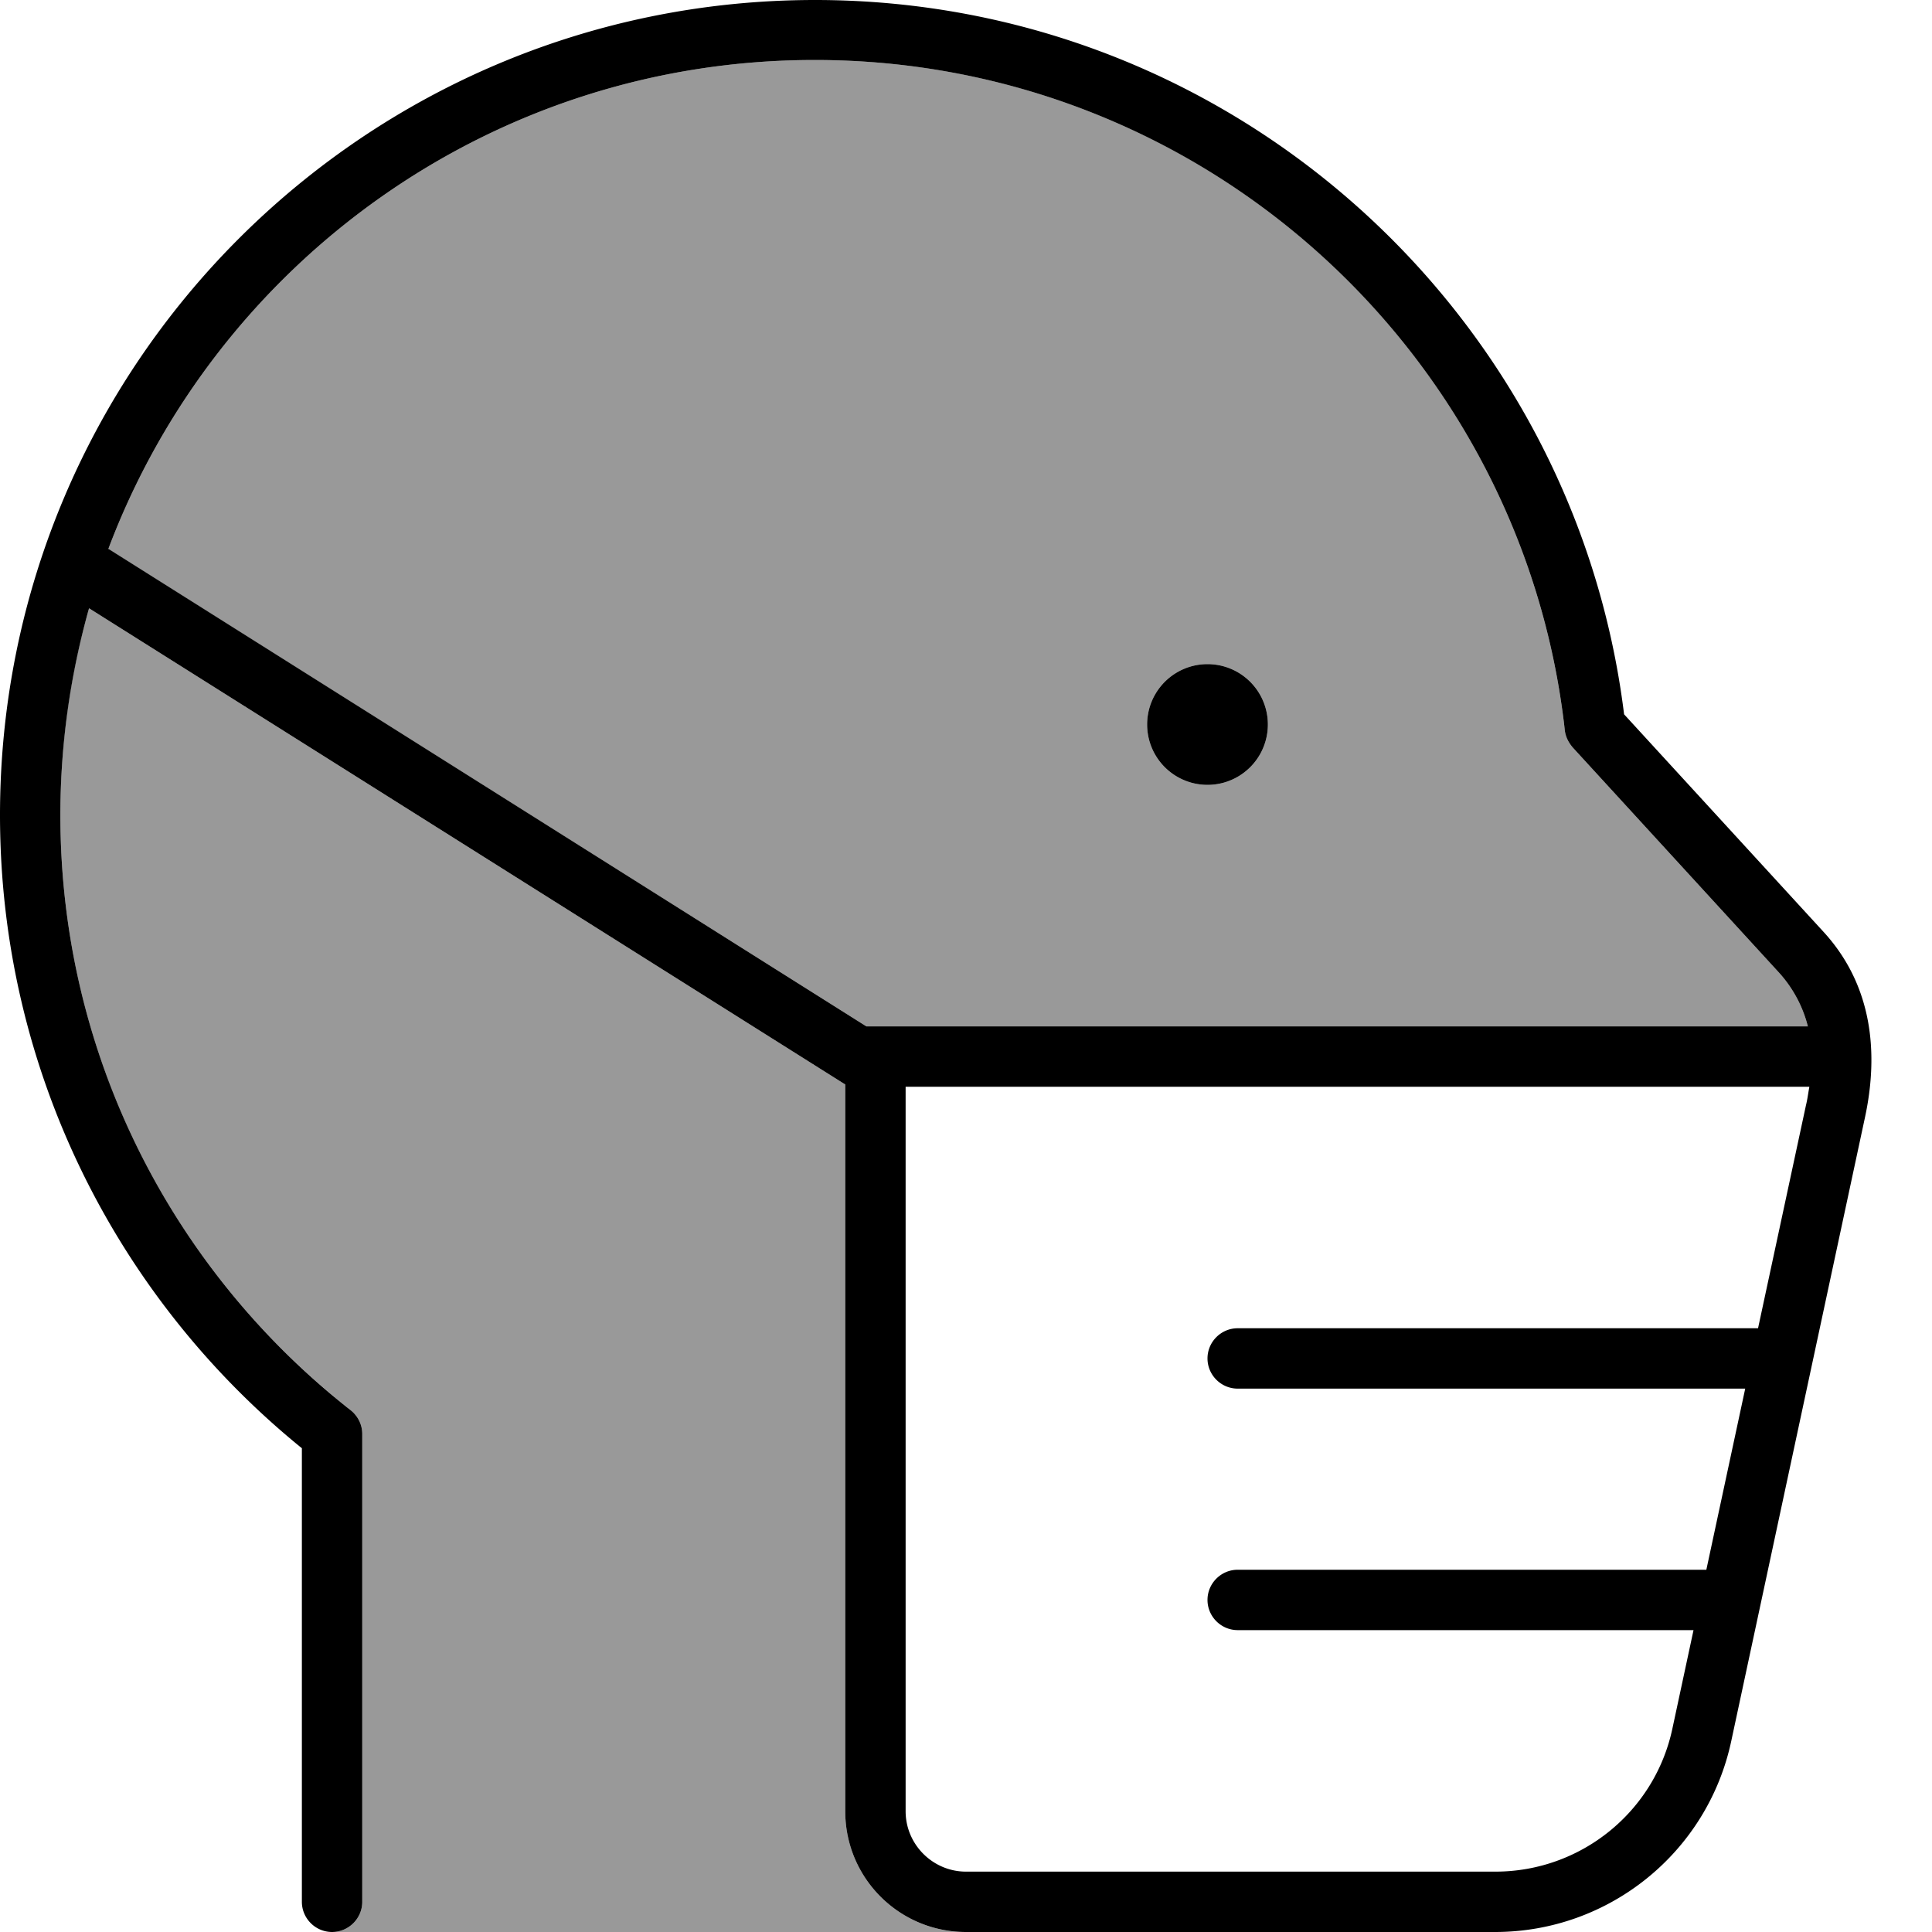 <svg fill="currentColor" xmlns="http://www.w3.org/2000/svg" viewBox="0 0 512 512"><!--! Font Awesome Pro 7.1.0 by @fontawesome - https://fontawesome.com License - https://fontawesome.com/license (Commercial License) Copyright 2025 Fonticons, Inc. --><path opacity=".4" fill="currentColor" d="M16 216c0 61.8 28 117 72 153.7 1.6 1.4 3.3 2.7 4.9 4 1.9 1.5 3.1 3.8 3.1 6.3l0 124c0 4.4-3.6 8-8 8l167.4 0c-17.4-.3-31.4-14.5-31.4-32l0-192.6-200.4-126.2C18.6 178.6 16 197 16 216zm12.8-70.4L229.6 272 479.1 272c-1.3-5.2-3.9-10.1-7.6-14.2l-54.7-59.7c-1.1-1.3-1.9-2.8-2.1-4.5-.1-1.1-.3-2.2-.4-3.3-12.6-98.4-96.6-174.4-198.4-174.4-85.7 0-158.7 53.9-187.2 129.6zM336 192a16 16 0 1 1 -32 0 16 16 0 1 1 32 0z"/><path fill="currentColor" d="M320 208a16 16 0 1 0 0-32 16 16 0 1 0 0 32zM23.6 161.2c-4.9 17.4-7.6 35.8-7.6 54.8 0 64 30.1 121 76.9 157.7 1.9 1.5 3.1 3.8 3.1 6.3l0 124c0 4.4-3.6 8-8 8s-8-3.6-8-8l0-120.2C31.2 344.2 0 283.7 0 216 0 96.7 96.7 0 216 0 326.2 0 417.2 82.6 430.4 189.3L483.3 247c12.8 14 14.7 31.8 10.9 49.3L458.8 461.4c-6.3 29.5-32.4 50.6-62.6 50.6L256 512c-17.7 0-32-14.3-32-32l0-192.6-200.4-126.2zm5.2-15.7L229.6 272 479.1 272c-1.3-5.2-3.9-10.1-7.6-14.2l-54.7-59.7c-1.1-1.3-1.9-2.8-2.1-4.5-11.1-99.9-95.9-177.7-198.8-177.7-85.7 0-158.7 53.9-187.2 129.6zM240 288l0 192c0 8.8 7.2 16 16 16l140.3 0c22.6 0 42.2-15.8 46.9-37.9l5.6-26.1-120.8 0c-4.4 0-8-3.6-8-8s3.6-8 8-8l124.2 0 10.3-48-134.5 0c-4.4 0-8-3.6-8-8s3.6-8 8-8l137.9 0 12.7-59.1c.4-1.6 .6-3.3 .9-4.9L240 288z"/></svg>